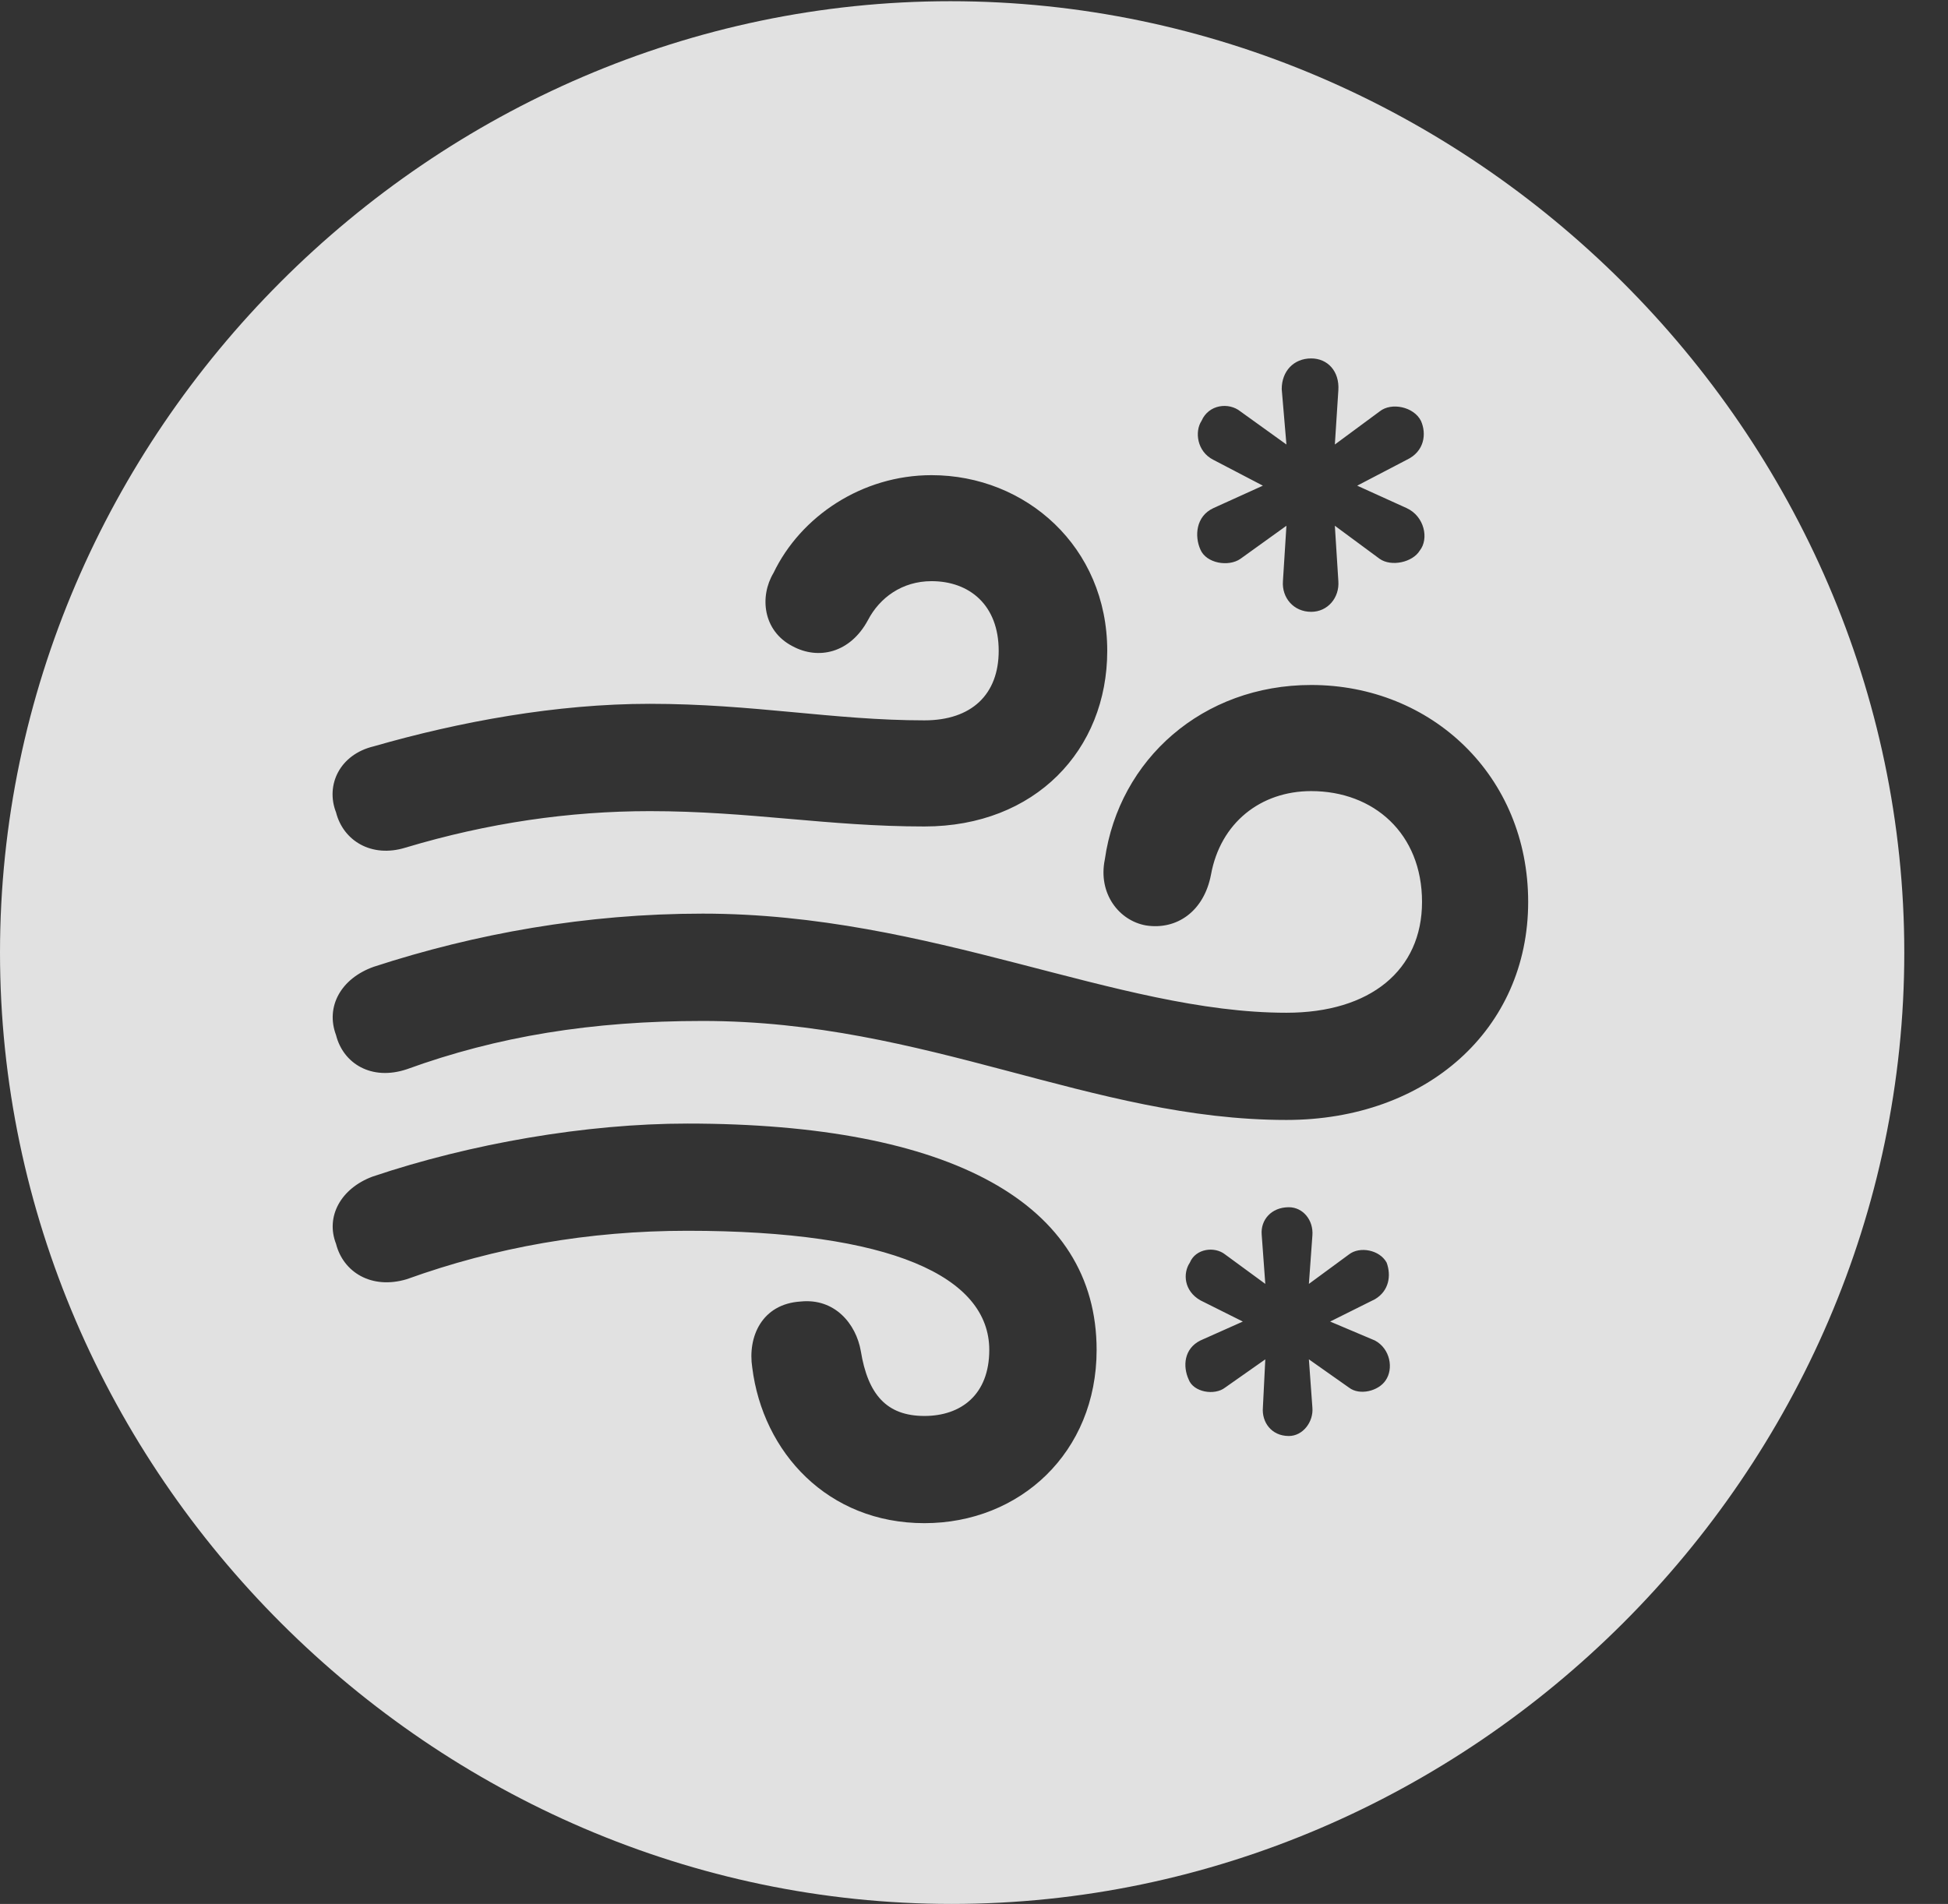 <?xml version="1.0" encoding="UTF-8"?>
<!--Generator: Apple Native CoreSVG 232.5-->
<!DOCTYPE svg
PUBLIC "-//W3C//DTD SVG 1.1//EN"
       "http://www.w3.org/Graphics/SVG/1.1/DTD/svg11.dtd">
<svg version="1.1" xmlns="http://www.w3.org/2000/svg" xmlns:xlink="http://www.w3.org/1999/xlink" width="16.133" height="15.771">
 <rect width="100%" height="100%" fill="#333333" stroke="none"/>
 <g>
  <rect height="15.771" opacity="0" width="16.133" x="0" y="0"/>
  <path d="M15.771 7.891C15.771 12.197 12.188 15.771 7.881 15.771C3.584 15.771 0 12.197 0 7.891C0 3.584 3.574 0.01 7.871 0.01C12.178 0.01 15.771 3.584 15.771 7.891ZM3.086 9.746C2.822 9.844 2.695 10.078 2.783 10.303C2.842 10.537 3.076 10.684 3.369 10.596C4.102 10.332 4.873 10.195 5.693 10.195C7.383 10.195 8.193 10.576 8.193 11.182C8.193 11.553 7.959 11.729 7.656 11.729C7.344 11.729 7.188 11.553 7.129 11.191C7.09 10.967 6.914 10.752 6.631 10.781C6.309 10.801 6.191 11.074 6.23 11.328C6.318 12.031 6.855 12.617 7.656 12.617C8.447 12.617 9.082 12.031 9.082 11.182C9.082 9.971 7.881 9.307 5.693 9.307C4.854 9.307 3.896 9.473 3.086 9.746ZM10.449 10.225L10.479 10.635L10.146 10.391C10.059 10.322 9.902 10.342 9.854 10.459C9.795 10.547 9.805 10.693 9.941 10.771L10.293 10.947L9.941 11.104C9.805 11.172 9.795 11.318 9.844 11.426C9.883 11.533 10.059 11.562 10.146 11.494L10.479 11.26L10.459 11.66C10.449 11.777 10.527 11.895 10.674 11.895C10.791 11.895 10.879 11.777 10.869 11.66L10.84 11.26L11.172 11.494C11.26 11.562 11.416 11.523 11.475 11.435C11.543 11.338 11.514 11.172 11.387 11.104L11.016 10.947L11.387 10.762C11.504 10.693 11.523 10.566 11.484 10.459C11.426 10.352 11.26 10.322 11.172 10.391L10.84 10.635L10.869 10.234C10.879 10.107 10.791 10 10.674 10C10.527 10 10.44 10.107 10.449 10.225ZM9.15 7.119C9.092 7.402 9.268 7.627 9.492 7.666C9.746 7.705 9.971 7.549 10.029 7.246C10.107 6.816 10.44 6.553 10.859 6.553C11.377 6.553 11.777 6.904 11.777 7.471C11.777 8.037 11.348 8.389 10.654 8.389C9.248 8.389 7.715 7.568 5.82 7.568C4.854 7.568 3.936 7.734 3.096 8.008C2.822 8.105 2.695 8.34 2.783 8.574C2.842 8.809 3.076 8.955 3.369 8.857C4.121 8.584 4.902 8.457 5.82 8.457C7.676 8.457 9.043 9.277 10.654 9.277C11.816 9.277 12.656 8.525 12.656 7.471C12.656 6.426 11.855 5.674 10.859 5.674C9.961 5.674 9.268 6.289 9.15 7.119ZM6.406 4.746C6.289 4.941 6.318 5.225 6.562 5.352C6.777 5.469 7.041 5.41 7.188 5.137C7.285 4.951 7.471 4.814 7.715 4.814C8.027 4.814 8.271 5.01 8.271 5.391C8.271 5.752 8.047 5.967 7.656 5.967C6.904 5.967 6.24 5.83 5.381 5.83C4.609 5.83 3.809 5.977 3.096 6.182C2.812 6.25 2.695 6.504 2.783 6.729C2.842 6.963 3.076 7.109 3.359 7.021C4.043 6.816 4.717 6.719 5.381 6.719C6.211 6.719 6.855 6.846 7.656 6.846C8.574 6.846 9.17 6.211 9.17 5.391C9.17 4.531 8.496 3.936 7.715 3.936C7.139 3.936 6.631 4.277 6.406 4.746ZM10.615 3.223L10.654 3.682L10.273 3.408C10.176 3.33 10.01 3.35 9.951 3.486C9.893 3.574 9.912 3.74 10.049 3.809L10.459 4.023L10.049 4.209C9.902 4.277 9.893 4.443 9.941 4.551C9.99 4.668 10.176 4.697 10.273 4.629L10.654 4.355L10.625 4.814C10.615 4.951 10.713 5.068 10.859 5.068C10.996 5.068 11.094 4.951 11.084 4.814L11.055 4.355L11.426 4.629C11.523 4.697 11.699 4.658 11.758 4.561C11.836 4.463 11.797 4.277 11.65 4.209L11.24 4.023L11.65 3.809C11.797 3.74 11.816 3.594 11.768 3.486C11.709 3.369 11.523 3.33 11.426 3.408L11.055 3.682L11.084 3.232C11.094 3.076 10.996 2.969 10.859 2.969C10.713 2.969 10.615 3.076 10.615 3.223Z" fill="#ffffff" fill-opacity="0.85"/>
 </g>
</svg>
